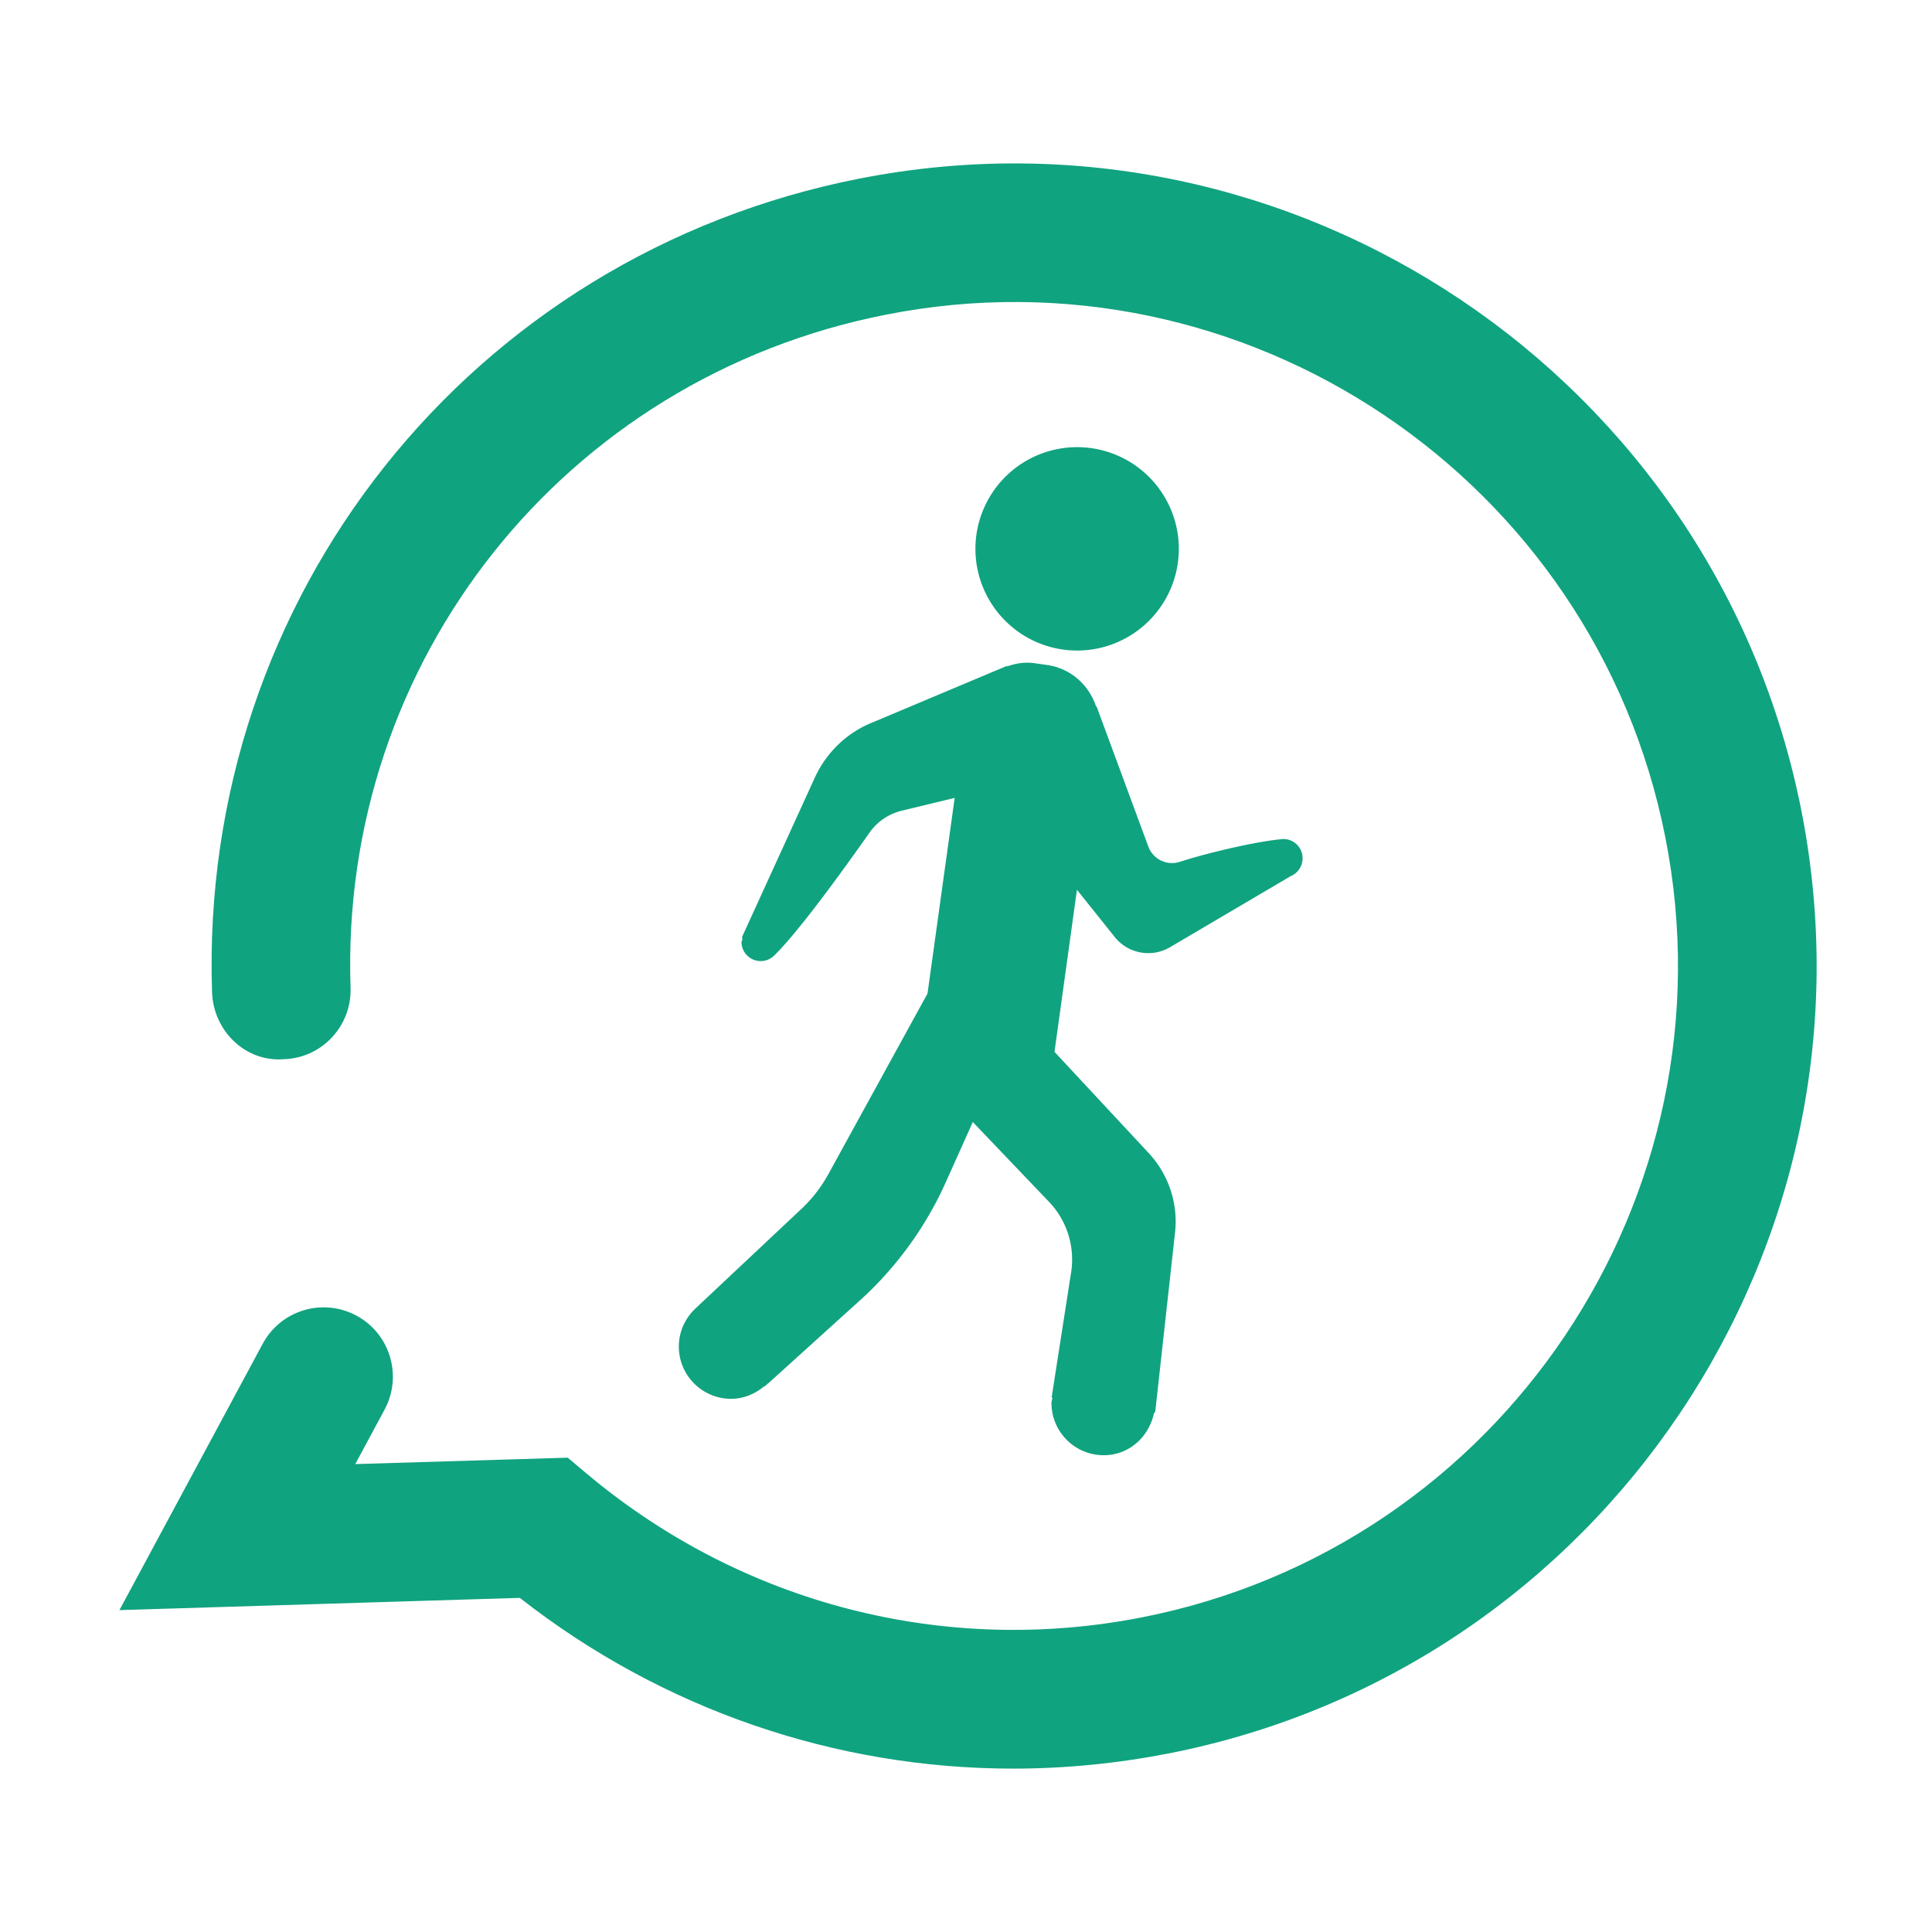 <?xml version="1.0" standalone="no"?><!DOCTYPE svg PUBLIC "-//W3C//DTD SVG 1.1//EN" "http://www.w3.org/Graphics/SVG/1.1/DTD/svg11.dtd"><svg t="1687080236804" class="icon" viewBox="0 0 1024 1024" version="1.1" xmlns="http://www.w3.org/2000/svg" p-id="4992" xmlns:xlink="http://www.w3.org/1999/xlink" width="200" height="200"><path d="M537 937.4c-94.1 0-185.9-31.3-261.5-90.5l-212.2 6.5 75.9-141.1c9.6-17.9 31.8-24.6 49.7-15 17.9 9.6 24.5 31.9 15 49.7l-15.6 29 112.6-3.4 10.7 9c82.1 68.6 189.2 96.2 293.8 75.6C795.8 819.7 920.2 634.3 882.7 444c-37.5-190.4-222.9-314.9-413.2-277.2-170.3 33.5-289.6 183.6-283.7 356.7 0.7 20.3-15.2 37.3-35.4 37.9-20.5 1.6-37.3-15.2-38-35.4-7.1-209.4 137.1-390.8 342.9-431.3 230.1-45.4 454.1 105 499.5 335.1 45.3 230.1-105 454.2-335.1 499.5-27.6 5.4-55.2 8.1-82.7 8.1z" fill="#10a37f" p-id="4993"></path><path d="M517 290.9a53.9 53.9 0 1 0 107.8 0 53.9 53.9 0 1 0-107.8 0zM690.4 454.9c0-5.7-4.6-10.2-10.2-10.2-13 1-39.5 7.1-54.9 12.1-6.9 2.2-14.2-1.4-16.7-8.2l-27.4-74.2-0.2 0.2c-3.7-11.3-13.3-20.3-25.8-22.1l-6.9-1c-5.1-0.7-9.9 0.1-14.5 1.7v-0.3l-71.1 29.9c-13.7 5.4-24.7 16-30.8 29.3l-38.5 84.3v1.8c0 0.4-0.4 0.6-0.4 1 0 5.7 4.6 10.2 10.2 10.2 2.9 0 5.4-1.2 7.3-3.1 13.4-13.1 38.5-48.1 50.3-64.9 4.1-5.9 10.2-10 17.1-11.7l28.1-6.8-14.4 103.7-52.6 95.8c-3.8 6.9-8.7 13.2-14.4 18.5L368.1 694s0.1 0 0.1-0.1c-5.1 5-8.4 12-8.4 19.8 0 15.3 12.4 27.7 27.7 27.7 6.9 0 13.1-2.8 18-7-0.2 0.3-0.5 0.8-0.8 1l2.2-2c0.1-0.1 0.2-0.2 0.3-0.2l47.3-42.8c19.9-17.7 35.8-39.4 46.7-63.6l14.4-32.1L556 637c9.4 9.8 13.7 23.4 11.8 36.8l-10.4 66.8c0.1 0.1 0.2 0.2 0.4 0.3-0.1 0.9-0.5 1.7-0.5 2.7 0 15.3 12.4 27.7 27.7 27.7 13.3 0 23.9-9.6 26.6-22.2 0.4-0.4 0.7-0.8 0.7-0.8l10.4-94.2c2-15.8-3.2-31.6-14.1-43.2l-49.7-53.4 11.9-85.9 20 25c7.1 8.9 19.6 11.2 29.4 5.4l64-37.7c-1.3 0.6-2.7 0.9-4.2 0.9 5.8 0 10.4-4.6 10.4-10.3z" fill="#10a37f" p-id="4994"></path></svg>